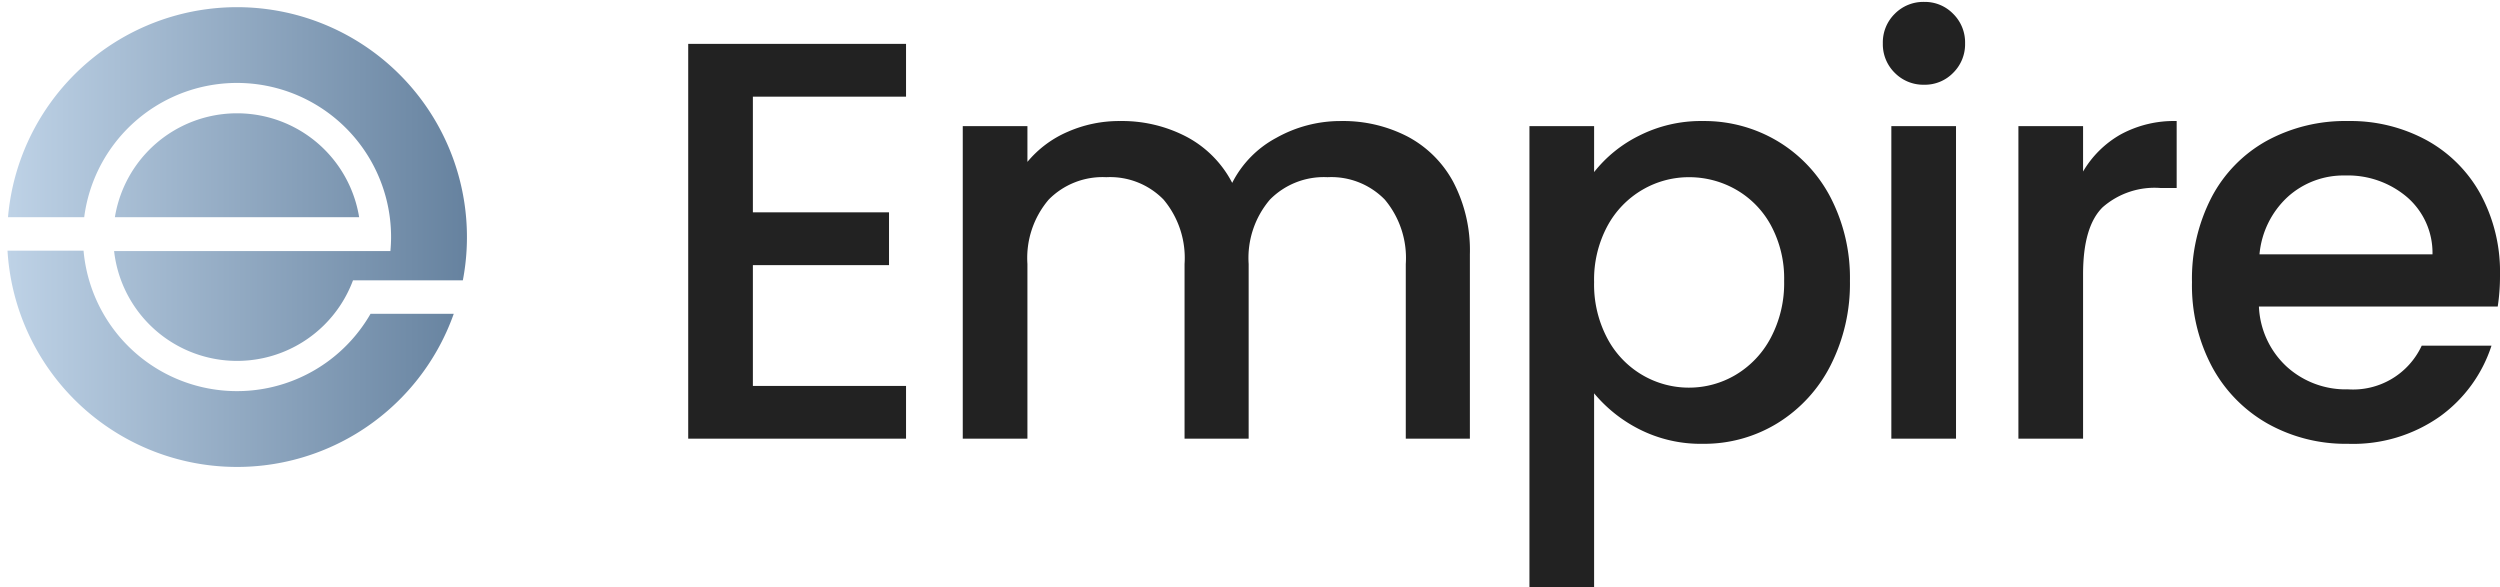 <svg xmlns="http://www.w3.org/2000/svg" xmlns:xlink="http://www.w3.org/1999/xlink" width="176.29" height="41.415" viewBox="0 0 176.29 41.415">
  <defs>
    <linearGradient id="linear-gradient" y1="0.5" x2="1" y2="0.5" gradientUnits="objectBoundingBox">
      <stop offset="0" stop-color="#bed2e6"/>
      <stop offset="1" stop-color="#66829f"/>
    </linearGradient>
  </defs>
  <g id="Group_8917" data-name="Group 8917" transform="translate(-276.47 -6982.065)">
    <path id="Path_3455" data-name="Path 3455" d="M7.56-24.12v8.16h9.6v3.72H7.56v8.52h10.8V0H3V-27.84H18.36v3.72ZM49.04-22.4a9.884,9.884,0,0,1,4.66,1.08,7.8,7.8,0,0,1,3.24,3.2A10.381,10.381,0,0,1,58.12-13V0H53.6V-12.32a6.4,6.4,0,0,0-1.48-4.54,5.267,5.267,0,0,0-4.04-1.58,5.332,5.332,0,0,0-4.06,1.58,6.343,6.343,0,0,0-1.5,4.54V0H38V-12.32a6.4,6.4,0,0,0-1.48-4.54,5.267,5.267,0,0,0-4.04-1.58,5.332,5.332,0,0,0-4.06,1.58,6.343,6.343,0,0,0-1.5,4.54V0H22.36V-22.04h4.56v2.52a7.581,7.581,0,0,1,2.84-2.12,9,9,0,0,1,3.68-.76,9.8,9.8,0,0,1,4.72,1.12,7.656,7.656,0,0,1,3.2,3.24,7.392,7.392,0,0,1,3.12-3.18A9.227,9.227,0,0,1,49.04-22.4Zm17.84,3.6a9.267,9.267,0,0,1,3.16-2.56,9.651,9.651,0,0,1,4.52-1.04,10.073,10.073,0,0,1,5.26,1.42A9.975,9.975,0,0,1,83.56-17a12.343,12.343,0,0,1,1.36,5.88,12.7,12.7,0,0,1-1.36,5.94A10.164,10.164,0,0,1,79.82-1.1,9.864,9.864,0,0,1,74.56.36,9.563,9.563,0,0,1,70.08-.66a10.04,10.04,0,0,1-3.2-2.54V10.48H62.32V-22.04h4.56Zm13.4,7.68a7.868,7.868,0,0,0-.94-3.94,6.442,6.442,0,0,0-2.48-2.52,6.661,6.661,0,0,0-3.3-.86,6.471,6.471,0,0,0-3.26.88A6.552,6.552,0,0,0,67.82-15a7.981,7.981,0,0,0-.94,3.96,8.1,8.1,0,0,0,.94,3.98A6.52,6.52,0,0,0,70.3-4.48a6.471,6.471,0,0,0,3.26.88,6.432,6.432,0,0,0,3.3-.9,6.632,6.632,0,0,0,2.48-2.62A8.21,8.21,0,0,0,80.28-11.12Zm9.88-13.84a2.825,2.825,0,0,1-2.08-.84,2.825,2.825,0,0,1-.84-2.08,2.825,2.825,0,0,1,.84-2.08,2.825,2.825,0,0,1,2.08-.84,2.777,2.777,0,0,1,2.04.84,2.825,2.825,0,0,1,.84,2.08,2.825,2.825,0,0,1-.84,2.08A2.777,2.777,0,0,1,90.16-24.96Zm2.24,2.92V0H87.84V-22.04Zm8.96,3.2a7.161,7.161,0,0,1,2.66-2.62,7.868,7.868,0,0,1,3.94-.94v4.72H106.8a5.554,5.554,0,0,0-4.06,1.36q-1.38,1.36-1.38,4.72V0H96.8V-22.04h4.56Zm29.4,7.28a14.256,14.256,0,0,1-.16,2.24H113.76a6.116,6.116,0,0,0,1.96,4.24,6.187,6.187,0,0,0,4.32,1.6,5.336,5.336,0,0,0,5.2-3.08h4.92a9.928,9.928,0,0,1-3.62,4.98,10.621,10.621,0,0,1-6.5,1.94,11.256,11.256,0,0,1-5.66-1.42,10.1,10.1,0,0,1-3.92-4,12.2,12.2,0,0,1-1.42-5.98,12.489,12.489,0,0,1,1.38-5.98A9.705,9.705,0,0,1,114.3-21a11.547,11.547,0,0,1,5.74-1.4,11.225,11.225,0,0,1,5.56,1.36,9.61,9.61,0,0,1,3.8,3.82A11.5,11.5,0,0,1,130.76-11.56ZM126-13a5.189,5.189,0,0,0-1.8-4.04,6.435,6.435,0,0,0-4.36-1.52,5.857,5.857,0,0,0-4.04,1.5,6.268,6.268,0,0,0-2,4.06Z" transform="translate(322 7013)" fill="#222"/>
    <path id="Union_12" data-name="Union 12" d="M0,17.177H5.362A10.861,10.861,0,0,0,25.6,21.627h5.867A16.213,16.213,0,0,1,0,17.177Zm7.515.027H27c.029-.325.047-.654.047-.986a10.865,10.865,0,0,0-21.64-1.4H.034a16.212,16.212,0,1,1,32.074,4.45h-5.5v0H24.362A8.725,8.725,0,0,1,7.515,17.2Zm.056-2.386a8.725,8.725,0,0,1,17.225,0Z" transform="translate(277 6982.565)" stroke="rgba(0,0,0,0)" stroke-miterlimit="10" stroke-width="1" fill="url(#linear-gradient)"/>
  </g>
</svg>
